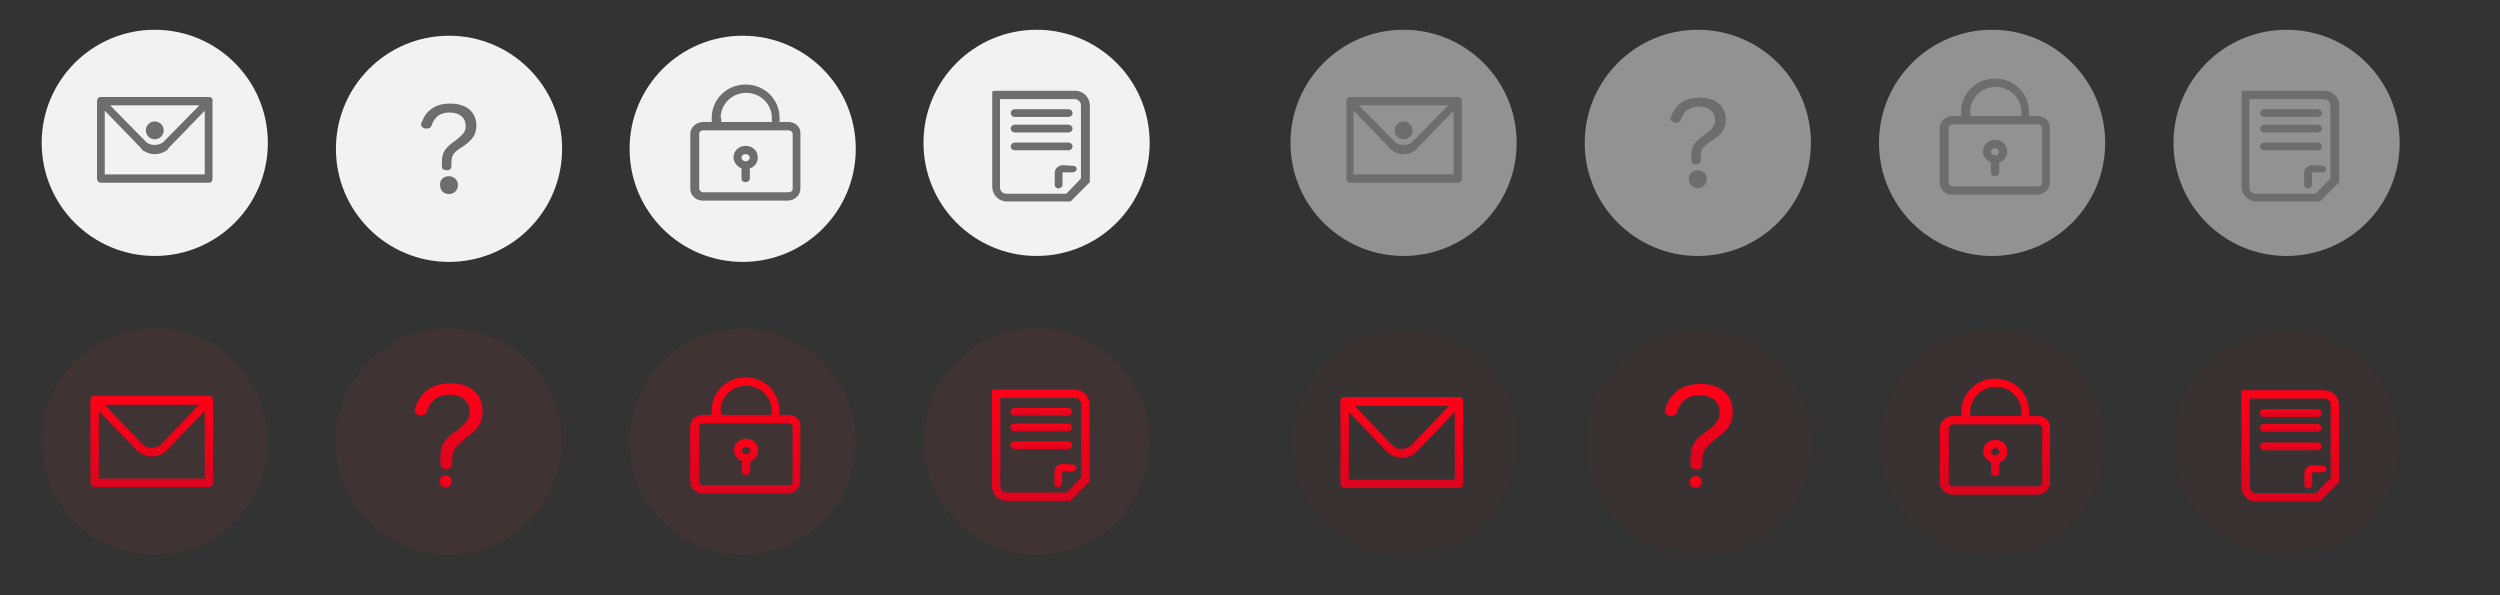 <svg xmlns="http://www.w3.org/2000/svg" viewBox="0 0 420 100">
  <rect x="0" y="0" width="420" height="100" fill="#333333" stroke="none"/>
  <g transform="translate(.946)">
    <circle cx="173.2" cy="24" r="19" fill="#f2f2f2"/>
    <path d="M179.6 16.4c.7 0 1.3.6 1.3 1.3v12.4l-2.6 2.7h-10.2c-.7 0-1.3-.6-1.3-1.3V16.4h12.8zm-13.6-.9v15.9c0 1.2 1 2.2 2.2 2.2h10.6l.1-.1 2.9-2.9.1-.1V17.7c0-1.2-1-2.2-2.2-2.2H166z" fill="#6d6d6d" stroke="#6d6d6d" stroke-width=".5" stroke-linecap="round" stroke-linejoin="round"/>
    <path d="M177.6 28c-.6 0-1.1.5-1.1 1v2.1c0 .2.2.3.4.3s.4-.2.4-.3V29c0-.2.2-.3.4-.3h1.6c.2 0 .4-.2.4-.3 0-.2-.2-.3-.4-.3l-1.7-.1z" fill="#6d6d6d" stroke="#6d6d6d" stroke-width=".5"/>
    <path d="M178.6 19.4c.2 0 .4-.2.4-.4s-.2-.4-.4-.4h-9.1c-.2 0-.4.2-.4.4s.2.4.4.4h9.1zM178.6 22c.2 0 .4-.2.4-.4s-.2-.4-.4-.4h-9.1c-.2 0-.4.2-.4.4s.2.4.4.4h9.1zM178.6 25c.2 0 .4-.2.4-.4s-.2-.4-.4-.4h-9.1c-.2 0-.4.2-.4.4s.2.4.4.4h9.1z" fill="#6d6d6d" stroke="#6d6d6d" stroke-width=".5" stroke-linecap="round" stroke-linejoin="round"/>
  </g>
  <g>
    <circle cx="26" cy="24" r="19" fill="#f2f2f2"/>
    <circle cx="26" cy="21.9" r="1.5" fill="#6d6d6d"/>
    <path d="M35.1 16.3H16.9c-.4 0-.6.3-.6.7v13c0 .4.3.7.6.7h18.2c.4 0 .6-.3.6-.7V17c.1-.4-.2-.7-.6-.7zm-1.6 1.4l-6.1 6.2c-.8.6-2.1.6-2.8 0l-6.1-6.2h15zM17.6 29.3V18.6l6.2 6.4v.1c.6.5 1.4.8 2.2.8.8 0 1.6-.3 2.2-.8V25l6.2-6.4v10.7H17.6z" fill="#6d6d6d"/>
  </g>
  <g transform="translate(.27)">
    <circle cx="124.5" cy="25" r="19" fill="#f2f2f2"/>
    <path d="M132.2 20.5h-1.5v-.7c0-3.1-2.5-5.6-5.7-5.6s-5.7 2.5-5.7 5.6v.7h-1.5c-1.1 0-2.1.9-2.1 2v9.2c0 1.1.9 2 2.1 2h14.3c1.1 0 2.1-.9 2.1-2v-9.2c.1-1.1-.8-2-2-2zm-11.4-.7c0-2.3 1.9-4.2 4.3-4.2s4.3 1.9 4.3 4.2v.7h-8.5v-.7zm12.1 11.9c0 .4-.3.6-.7.6h-14.3c-.4 0-.7-.3-.7-.6v-9.2c0-.4.3-.6.7-.6h14.3c.4 0 .7.3.7.6v9.2z" fill="#6d6d6d"/>
    <path d="M125 24.5c-1 0-1.9.7-2 1.6-.2.9.4 1.8 1.3 2.2V30c0 .4.3.6.7.6.4 0 .7-.3.7-.6v-1.7c.9-.3 1.5-1.2 1.3-2.2-.1-.9-1-1.6-2-1.6zm0 2.6c-.4 0-.7-.3-.7-.6 0-.4.3-.6.7-.6.4 0 .7.3.7.6s-.3.6-.7.6z" fill="#6d6d6d"/>
  </g>
  <g transform="translate(.135)">
    <circle cx="75.3" cy="25" r="19" fill="#f2f2f2"/>
    <path d="M75.7 27.4v.5c0 .5-.3.7-.8.7s-.8-.2-.8-.7v-.5c0-1.2.2-1.8.7-2.4.4-.5.6-.7 1.6-1.4 1.3-1 1.7-1.5 1.7-2.4 0-1.4-1-2.3-2.7-2.3-1.7 0-2.6.9-3 2.1-.1.4-.4.6-.8.6h-.3c-.3-.1-.7-.3-.7-.7 0-.1 0-.2.1-.3.3-.8.7-1.6 1.4-2.1.8-.7 1.9-1.1 3.4-1.1 2.7 0 4.4 1.4 4.4 3.7 0 1.5-.7 2.4-2.1 3.4-1.6 1-2.1 1.4-2.1 2.9zM75.3 29.6c.8 0 1.5.6 1.5 1.5s-.7 1.5-1.5 1.5c-.9 0-1.5-.6-1.5-1.5-.1-.9.6-1.5 1.5-1.5z" fill="#6d6d6d"/>
  </g>
  <g transform="translate(.952)">
    <circle cx="123.8" cy="74.2" r="19" fill="#e62e2e" fill-opacity=".07"/>
    <linearGradient id="a" gradientUnits="userSpaceOnUse" x1="-547.271" y1="460.453" x2="-547.271" y2="459.859" gradientTransform="matrix(31.135 0 0 -32.865 17163.707 15196.189)">
      <stop offset="0" stop-color="#ff0017"/>
      <stop offset="1" stop-color="#dc041e"/>
    </linearGradient>
    <path d="M131.5 69.7H130V69c0-3.1-2.5-5.6-5.7-5.6s-5.7 2.5-5.7 5.6v.7h-1.5c-1.1 0-2.1.9-2.1 2v9.2c0 1.1.9 2 2.1 2h14.3c1.1 0 2.1-.9 2.1-2v-9.2c.1-1.1-.8-2-2-2zm-11.4-.7c0-2.3 1.9-4.2 4.3-4.2s4.3 1.9 4.3 4.2v.7h-8.5V69zm12.1 11.9c0 .4-.3.6-.7.6h-14.3c-.4 0-.7-.3-.7-.6v-9.2c0-.4.3-.6.7-.6h14.3c.4 0 .7.3.7.6v9.2z" fill="url(#a)"/>
    <linearGradient id="b" gradientUnits="userSpaceOnUse" x1="-473.135" y1="438.278" x2="-473.135" y2="437.684" gradientTransform="matrix(6.919 0 0 -10.378 3397.942 4622.35)">
      <stop offset="0" stop-color="#ff0017"/>
      <stop offset="1" stop-color="#dc041e"/>
    </linearGradient>
    <path d="M124.4 73.7c-1 0-1.9.7-2 1.6-.2.9.4 1.8 1.3 2.2v1.7c0 .4.3.6.7.6.4 0 .7-.3.7-.6v-1.7c.9-.3 1.5-1.2 1.3-2.2-.2-.9-1-1.6-2-1.6zm0 2.6c-.4 0-.7-.3-.7-.6s.3-.6.7-.6c.4 0 .7.3.7.6s-.4.6-.7.6z" fill="url(#b)"/>
  </g>
  <circle cx="26" cy="74.2" r="19" fill="#e62e2e" fill-opacity=".07"/>
  <linearGradient id="c" gradientUnits="userSpaceOnUse" x1="-551.245" y1="457.722" x2="-551.245" y2="457.128" gradientTransform="matrix(34.595 0 0 -25.946 19095.568 11942.567)">
    <stop offset="0" stop-color="#ff0017"/>
    <stop offset="1" stop-color="#dc041e"/>
  </linearGradient>
  <path d="M35.1 66.5H15.9c-.4 0-.7.3-.7.7v13.9c0 .4.3.7.7.7h19.2c.4 0 .7-.3.7-.7V67.3c0-.4-.3-.8-.7-.8zm-1.7 1.6L27 74.7c-.8.7-2.2.7-3 0L17.6 68h15.8zM16.6 80.5V69l6.5 6.8s.1 0 .1.1c.7.5 1.5.8 2.3.8.9 0 1.7-.3 2.3-.8 0 0 .1 0 .1-.1l6.5-6.8v11.4H16.6z" fill="url(#c)"/>
  <g transform="translate(.397)">
    <circle cx="173.8" cy="74.2" r="19" fill="#e62e2e" fill-opacity=".07"/>
    <linearGradient id="d" gradientUnits="userSpaceOnUse" x1="-541.358" y1="459.672" x2="-541.358" y2="459.078" gradientTransform="matrix(26.729 0 0 -30.461 14644.418 14067.713)">
      <stop offset="0" stop-color="#ff0017"/>
      <stop offset="1" stop-color="#dc041e"/>
    </linearGradient>
    <linearGradient id="e" gradientUnits="userSpaceOnUse" x1="-541.358" y1="459.74" x2="-541.358" y2="459.01" gradientTransform="matrix(26.729 0 0 -30.461 14644.418 14067.713)">
      <stop offset="0" stop-color="#ff0017"/>
      <stop offset="1" stop-color="#dc041e"/>
    </linearGradient>
    <path d="M180.2 66.6c.7 0 1.3.6 1.3 1.3v12.4l-2.6 2.7h-10.2c-.7 0-1.3-.6-1.3-1.3V66.6h12.8zm-13.7-.8v15.9c0 1.2 1 2.2 2.2 2.2h10.6l.1-.1 2.9-2.9.1-.1V67.9c0-1.2-1-2.2-2.2-2.2h-13.7z" fill="url(#d)" stroke="url(#e)" stroke-width=".5" stroke-linecap="round" stroke-linejoin="round"/>
    <linearGradient id="f" gradientUnits="userSpaceOnUse" x1="-428.423" y1="413.18" x2="-428.423" y2="412.586" gradientTransform="matrix(5.066 0 0 -5.82 2348.794 2483.008)">
      <stop offset="0" stop-color="#ff0017"/>
      <stop offset="1" stop-color="#dc041e"/>
    </linearGradient>
    <linearGradient id="g" gradientUnits="userSpaceOnUse" x1="-428.423" y1="413.248" x2="-428.423" y2="412.519" gradientTransform="matrix(5.066 0 0 -5.82 2348.794 2483.008)">
      <stop offset="0" stop-color="#ff0017"/>
      <stop offset="1" stop-color="#dc041e"/>
    </linearGradient>
    <path d="M178.1 78.2c-.6 0-1.1.5-1.1 1v2.1c0 .2.2.3.4.3s.4-.2.4-.3v-2.1c0-.2.2-.3.4-.3h1.6c.2 0 .4-.2.4-.3 0-.2-.2-.3-.4-.3l-1.7-.1z" fill="url(#f)" stroke="url(#g)" stroke-width=".5" stroke-linecap="round" stroke-linejoin="round"/>
    <linearGradient id="h" gradientUnits="userSpaceOnUse" x1="-525.582" y1="234.547" x2="-525.582" y2="233.954" gradientTransform="matrix(16.762 0 0 -1.451 8984.12 409.005)">
      <stop offset="0" stop-color="#ff0017"/>
      <stop offset="1" stop-color="#dc041e"/>
    </linearGradient>
    <linearGradient id="i" gradientUnits="userSpaceOnUse" x1="-525.582" y1="234.615" x2="-525.582" y2="233.886" gradientTransform="matrix(16.762 0 0 -1.451 8984.12 409.005)">
      <stop offset="0" stop-color="#ff0017"/>
      <stop offset="1" stop-color="#dc041e"/>
    </linearGradient>
    <path d="M179.1 69.6c.2 0 .4-.2.4-.4s-.2-.4-.4-.4H170c-.2 0-.4.2-.4.4s.2.4.4.4h9.1z" fill="url(#h)" stroke="url(#i)" stroke-width=".5" stroke-linecap="round" stroke-linejoin="round"/>
    <linearGradient id="j" gradientUnits="userSpaceOnUse" x1="-525.582" y1="235.651" x2="-525.582" y2="235.058" gradientTransform="matrix(16.762 0 0 -1.45 8984.12 413.023)">
      <stop offset="0" stop-color="#ff0017"/>
      <stop offset="1" stop-color="#dc041e"/>
    </linearGradient>
    <linearGradient id="k" gradientUnits="userSpaceOnUse" x1="-525.582" y1="235.719" x2="-525.582" y2="234.99" gradientTransform="matrix(16.762 0 0 -1.45 8984.12 413.023)">
      <stop offset="0" stop-color="#ff0017"/>
      <stop offset="1" stop-color="#dc041e"/>
    </linearGradient>
    <path d="M179.1 72.2c.2 0 .4-.2.4-.4s-.2-.4-.4-.4H170c-.2 0-.4.2-.4.4s.2.4.4.4h9.1z" fill="url(#j)" stroke="url(#k)" stroke-width=".5" stroke-linecap="round" stroke-linejoin="round"/>
    <linearGradient id="l" gradientUnits="userSpaceOnUse" x1="-525.582" y1="237.074" x2="-525.582" y2="236.48" gradientTransform="matrix(16.762 0 0 -1.45 8984.12 418.1)">
      <stop offset="0" stop-color="#ff0017"/>
      <stop offset="1" stop-color="#dc041e"/>
    </linearGradient>
    <linearGradient id="m" gradientUnits="userSpaceOnUse" x1="-525.582" y1="237.141" x2="-525.582" y2="236.412" gradientTransform="matrix(16.762 0 0 -1.45 8984.12 418.1)">
      <stop offset="0" stop-color="#ff0017"/>
      <stop offset="1" stop-color="#dc041e"/>
    </linearGradient>
    <path d="M179.1 75.2c.2 0 .4-.2.4-.4s-.2-.4-.4-.4H170c-.2 0-.4.2-.4.4s.2.4.4.4h9.1z" fill="url(#l)" stroke="url(#m)" stroke-width=".5" stroke-linecap="round" stroke-linejoin="round"/>
  </g>
  <g transform="translate(.476)">
    <circle cx="74.9" cy="74.2" r="19" fill="#e62e2e" fill-opacity=".07"/>
    <linearGradient id="n" gradientUnits="userSpaceOnUse" x1="-535.868" y1="456.715" x2="-535.868" y2="456.121" gradientTransform="matrix(19.027 0 0 -24.216 10270.897 11124.405)">
      <stop offset="0" stop-color="#ff0017"/>
      <stop offset="1" stop-color="#dc041e"/>
    </linearGradient>
    <path d="M75.5 77.3v.6c0 .6-.4.9-1 .9s-1-.3-1-.9v-.7c0-1.5.2-2.3.8-3.1.4-.6.7-.9 2-1.8 1.6-1.2 2.1-1.9 2.1-3.1 0-1.8-1.3-2.9-3.4-2.9-2 0-3.2 1.1-3.7 2.7-.2.6-.5.8-.9.8H70c-.4-.1-.8-.4-.8-.9 0-.1 0-.3.1-.4.3-1 .9-2 1.7-2.7 1-.9 2.3-1.4 4.2-1.4 3.3 0 5.4 1.8 5.4 4.7 0 2-.9 3.1-2.6 4.3-1.9 1.6-2.5 2.1-2.5 3.9z" fill="url(#n)"/>
    <linearGradient id="o" gradientUnits="userSpaceOnUse" x1="-391.28" y1="374.053" x2="-391.28" y2="373.459" gradientTransform="matrix(3.459 0 0 -3.459 1428.026 1373.92)">
      <stop offset="0" stop-color="#ff0017"/>
      <stop offset="1" stop-color="#dc041e"/>
    </linearGradient>
    <path d="M74.4 79.9c.6 0 1 .4 1 1s-.5 1-1 1c-.6 0-1-.4-1-1s.4-1 1-1z" fill="url(#o)"/>
  </g>
  <g>
    <circle cx="334.7" cy="74.4" r="19" opacity=".5" fill="#e62e2e" fill-opacity=".07"/>
    <linearGradient id="p" gradientUnits="userSpaceOnUse" x1="-539.545" y1="460.449" x2="-539.545" y2="459.855" gradientTransform="matrix(31.135 0 0 -32.865 17134.055 15196.189)">
      <stop offset="0" stop-color="#ff0017"/>
      <stop offset="1" stop-color="#dc041e"/>
    </linearGradient>
    <path d="M342.4 69.9h-1.5v-.7c0-3.1-2.5-5.6-5.7-5.6s-5.7 2.5-5.7 5.6v.7H328c-1.1 0-2.1.9-2.1 2v9.2c0 1.1.9 2 2.1 2h14.3c1.1 0 2.1-.9 2.1-2v-9.2c.1-1.1-.8-2-2-2zm-11.4-.7c0-2.3 1.9-4.2 4.3-4.2s4.3 1.9 4.3 4.2v.7H331v-.7zm12.1 11.9c0 .4-.3.6-.7.6h-14.3c-.4 0-.7-.3-.7-.6v-9.2c0-.4.3-.6.7-.6h14.3c.4 0 .7.3.7.6v9.2z" fill="url(#p)"/>
    <linearGradient id="q" gradientUnits="userSpaceOnUse" x1="-441.703" y1="438.266" x2="-441.703" y2="437.672" gradientTransform="matrix(6.919 0 0 -10.378 3391.352 4622.35)">
      <stop offset="0" stop-color="#ff0017"/>
      <stop offset="1" stop-color="#dc041e"/>
    </linearGradient>
    <path d="M335.2 73.9c-1 0-1.9.7-2 1.6-.2.9.4 1.8 1.3 2.2v1.7c0 .4.3.6.7.6.4 0 .7-.3.7-.6v-1.7c.9-.3 1.5-1.2 1.3-2.2-.1-1-1-1.6-2-1.6zm0 2.6c-.4 0-.7-.3-.7-.6s.3-.6.7-.6c.4 0 .7.3.7.6s-.3.6-.7.6z" fill="url(#q)"/>
  </g>
  <g>
    <circle cx="236" cy="74.4" r="19" opacity=".5" fill="#e62e2e" fill-opacity=".07"/>
    <linearGradient id="r" gradientUnits="userSpaceOnUse" x1="-545.174" y1="457.717" x2="-545.174" y2="457.123" gradientTransform="matrix(34.595 0 0 -25.946 19095.568 11942.567)">
      <stop offset="0" stop-color="#ff0017"/>
      <stop offset="1" stop-color="#dc041e"/>
    </linearGradient>
    <path d="M245.1 66.7h-19.2c-.4 0-.7.3-.7.7v13.9c0 .4.3.7.7.7h19.2c.4 0 .7-.3.7-.7V67.4c0-.4-.3-.7-.7-.7zm-1.7 1.5l-6.4 6.7c-.8.7-2.2.7-3 0l-6.4-6.7h15.8zm-16.8 12.4V69.2l6.5 6.8s.1 0 .1.1c.7.5 1.5.8 2.3.8.9 0 1.7-.3 2.3-.8 0 0 .1 0 .1-.1l6.5-6.8v11.4h-17.8z" fill="url(#r)"/>
  </g>
  <g>
    <circle cx="384.1" cy="74.4" r="19" opacity=".5" fill="#e62e2e" fill-opacity=".07"/>
    <linearGradient id="s" gradientUnits="userSpaceOnUse" x1="-533.093" y1="459.668" x2="-533.093" y2="459.074" gradientTransform="matrix(26.729 0 0 -30.461 14633.811 14067.713)">
      <stop offset="0" stop-color="#ff0017"/>
      <stop offset="1" stop-color="#dc041e"/>
    </linearGradient>
    <linearGradient id="t" gradientUnits="userSpaceOnUse" x1="-533.093" y1="459.735" x2="-533.093" y2="459.006" gradientTransform="matrix(26.729 0 0 -30.461 14633.811 14067.713)">
      <stop offset="0" stop-color="#ff0017"/>
      <stop offset="1" stop-color="#dc041e"/>
    </linearGradient>
    <path d="M390.5 66.7c.7 0 1.3.6 1.3 1.3v12.4l-2.6 2.7H379c-.7 0-1.3-.6-1.3-1.3V66.7h12.8zm-13.7-.8v15.9c0 1.2 1 2.2 2.2 2.2h10.6l.1-.1 2.9-2.9.1-.1V68c0-1.2-1-2.2-2.2-2.2h-13.7z" fill="url(#s)" stroke="url(#t)" stroke-width=".5" stroke-linecap="round" stroke-linejoin="round"/>
    <linearGradient id="u" gradientUnits="userSpaceOnUse" x1="-386.51" y1="413.159" x2="-386.51" y2="412.565" gradientTransform="matrix(5.066 0 0 -5.82 2346.784 2483.008)">
      <stop offset="0" stop-color="#ff0017"/>
      <stop offset="1" stop-color="#dc041e"/>
    </linearGradient>
    <linearGradient id="v" gradientUnits="userSpaceOnUse" x1="-386.51" y1="413.226" x2="-386.51" y2="412.497" gradientTransform="matrix(5.066 0 0 -5.82 2346.784 2483.008)">
      <stop offset="0" stop-color="#ff0017"/>
      <stop offset="1" stop-color="#dc041e"/>
    </linearGradient>
    <path d="M388.5 78.4c-.6 0-1.1.5-1.1 1v2.1c0 .2.2.3.4.3s.4-.2.4-.3v-2.1c0-.2.2-.3.4-.3h1.6c.2 0 .4-.2.4-.3 0-.2-.2-.3-.4-.3l-1.7-.1z" fill="url(#u)" stroke="url(#v)" stroke-width=".5" stroke-linecap="round" stroke-linejoin="round"/>
    <linearGradient id="w" gradientUnits="userSpaceOnUse" x1="-512.638" y1="234.461" x2="-512.638" y2="233.868" gradientTransform="matrix(16.762 0 0 -1.451 8977.469 409.005)">
      <stop offset="0" stop-color="#ff0017"/>
      <stop offset="1" stop-color="#dc041e"/>
    </linearGradient>
    <linearGradient id="x" gradientUnits="userSpaceOnUse" x1="-512.638" y1="234.529" x2="-512.638" y2="233.8" gradientTransform="matrix(16.762 0 0 -1.451 8977.469 409.005)">
      <stop offset="0" stop-color="#ff0017"/>
      <stop offset="1" stop-color="#dc041e"/>
    </linearGradient>
    <path d="M389.4 69.8c.2 0 .4-.2.4-.4s-.2-.4-.4-.4h-9.1c-.2 0-.4.2-.4.4s.2.4.4.4h9.1z" fill="url(#w)" stroke="url(#x)" stroke-width=".5" stroke-linecap="round" stroke-linejoin="round"/>
    <linearGradient id="y" gradientUnits="userSpaceOnUse" x1="-512.638" y1="235.565" x2="-512.638" y2="234.971" gradientTransform="matrix(16.762 0 0 -1.45 8977.469 413.023)">
      <stop offset="0" stop-color="#ff0017"/>
      <stop offset="1" stop-color="#dc041e"/>
    </linearGradient>
    <linearGradient id="z" gradientUnits="userSpaceOnUse" x1="-512.638" y1="235.633" x2="-512.638" y2="234.904" gradientTransform="matrix(16.762 0 0 -1.45 8977.469 413.023)">
      <stop offset="0" stop-color="#ff0017"/>
      <stop offset="1" stop-color="#dc041e"/>
    </linearGradient>
    <path d="M389.4 72.3c.2 0 .4-.2.4-.4s-.2-.4-.4-.4h-9.1c-.2 0-.4.2-.4.4s.2.4.4.4h9.1z" fill="url(#y)" stroke="url(#z)" stroke-width=".5" stroke-linecap="round" stroke-linejoin="round"/>
    <linearGradient id="A" gradientUnits="userSpaceOnUse" x1="-512.638" y1="236.987" x2="-512.638" y2="236.394" gradientTransform="matrix(16.762 0 0 -1.45 8977.469 418.1)">
      <stop offset="0" stop-color="#ff0017"/>
      <stop offset="1" stop-color="#dc041e"/>
    </linearGradient>
    <linearGradient id="B" gradientUnits="userSpaceOnUse" x1="-512.638" y1="237.055" x2="-512.638" y2="236.326" gradientTransform="matrix(16.762 0 0 -1.45 8977.469 418.1)">
      <stop offset="0" stop-color="#ff0017"/>
      <stop offset="1" stop-color="#dc041e"/>
    </linearGradient>
    <path d="M389.4 75.4c.2 0 .4-.2.4-.4s-.2-.4-.4-.4h-9.1c-.2 0-.4.2-.4.4s.2.4.4.4h9.1z" fill="url(#A)" stroke="url(#B)" stroke-width=".5" stroke-linecap="round" stroke-linejoin="round"/>
  </g>
  <g>
    <circle cx="285.4" cy="74.4" r="19" opacity=".5" fill="#e62e2e" fill-opacity=".07"/>
    <linearGradient id="C" gradientUnits="userSpaceOnUse" x1="-524.332" y1="456.71" x2="-524.332" y2="456.116" gradientTransform="matrix(19.027 0 0 -24.216 10261.837 11124.405)">
      <stop offset="0" stop-color="#ff0017"/>
      <stop offset="1" stop-color="#dc041e"/>
    </linearGradient>
    <path d="M286 77.4v.6c0 .6-.4.9-1 .9s-1-.3-1-.9v-.7c0-1.5.2-2.3.8-3.1.4-.6.7-.9 2-1.8 1.6-1.2 2.1-1.9 2.1-3.1 0-1.8-1.3-2.9-3.4-2.9-2 0-3.2 1.1-3.7 2.7-.2.6-.5.8-.9.8h-.4c-.4-.1-.8-.4-.8-.9 0-.1 0-.3.1-.4.3-1 .9-2 1.7-2.7 1-.9 2.3-1.4 4.2-1.4 3.3 0 5.4 1.8 5.4 4.7 0 2-.9 3.1-2.6 4.3-1.9 1.6-2.5 2.1-2.5 3.9z" fill="url(#C)"/>
    <linearGradient id="D" gradientUnits="userSpaceOnUse" x1="-329.973" y1="374.017" x2="-329.973" y2="373.423" gradientTransform="matrix(3.459 0 0 -3.459 1426.378 1373.92)">
      <stop offset="0" stop-color="#ff0017"/>
      <stop offset="1" stop-color="#dc041e"/>
    </linearGradient>
    <path d="M284.9 80c.6 0 1 .4 1 1s-.5 1-1 1c-.6 0-1-.4-1-1-.1-.6.4-1 1-1z" fill="url(#D)"/>
  </g>
  <g transform="translate(.27)">
    <circle cx="334.4" cy="24" r="19" opacity=".5" fill="#f2f2f2"/>
    <path d="M342.1 19.5h-1.5v-.7c0-3.1-2.5-5.6-5.7-5.6s-5.7 2.5-5.7 5.6v.7h-1.5c-1.1 0-2.1.9-2.1 2v9.2c0 1.1.9 2 2.1 2H342c1.1 0 2.1-.9 2.1-2v-9.2c.1-1.1-.9-2-2-2zm-11.4-.7c0-2.3 1.9-4.2 4.3-4.2s4.3 1.9 4.3 4.2v.7h-8.5v-.7zm12.1 11.9c0 .4-.3.6-.7.6h-14.3c-.4 0-.7-.3-.7-.6v-9.2c0-.4.3-.6.7-.6h14.3c.4 0 .7.3.7.6v9.2z" fill="#6d6d6d"/>
    <path d="M334.9 23.5c-1 0-1.9.7-2 1.6-.2.9.4 1.8 1.3 2.2V29c0 .4.3.6.7.6s.7-.3.7-.6v-1.7c.9-.3 1.5-1.2 1.3-2.2-.1-.9-1-1.6-2-1.6zm0 2.6c-.4 0-.7-.3-.7-.6 0-.4.3-.6.7-.6s.7.3.7.6-.3.6-.7.6z" fill="#6d6d6d"/>
  </g>
  <g>
    <circle cx="235.8" cy="24" r="19" opacity=".5" fill="#f2f2f2"/>
    <circle cx="235.8" cy="21.9" r="1.5" fill="#6d6d6d"/>
    <path d="M245 16.3h-18.2c-.4 0-.6.3-.6.7v13c0 .4.3.7.6.7H245c.4 0 .6-.3.6-.7V17c0-.4-.3-.7-.6-.7zm-1.7 1.4l-6.1 6.2c-.8.6-2.1.6-2.8 0l-6.1-6.2h15zm-15.9 11.6V18.6l6.2 6.4v.1c.6.5 1.4.8 2.2.8.8 0 1.6-.3 2.2-.8V25l6.2-6.4v10.7h-16.8z" fill="#6d6d6d"/>
  </g>
  <g>
    <g transform="translate(.135)">
      <circle cx="285.1" cy="24" r="19" opacity=".5" fill="#f2f2f2"/>
      <path d="M285.6 26.4v.5c0 .5-.3.7-.8.7s-.8-.2-.8-.7v-.5c0-1.2.2-1.8.7-2.4.4-.5.6-.7 1.6-1.4 1.3-1 1.7-1.5 1.7-2.4 0-1.4-1-2.3-2.7-2.3-1.7 0-2.6.9-3 2.1-.1.4-.4.6-.8.6h-.3c-.3-.1-.7-.3-.7-.7 0-.1 0-.2.1-.3.3-.8.7-1.6 1.4-2.1.8-.7 1.9-1.1 3.4-1.1 2.7 0 4.4 1.4 4.4 3.7 0 1.5-.7 2.4-2.1 3.4-1.6 1-2.1 1.4-2.1 2.9zM285.1 28.6c.8 0 1.5.6 1.5 1.5s-.7 1.5-1.5 1.5c-.9 0-1.5-.6-1.5-1.5s.7-1.5 1.5-1.5z" fill="#6d6d6d"/>
    </g>
  </g>
  <g>
    <g transform="translate(.946)">
      <circle cx="383.2" cy="24" r="19" opacity=".5" fill="#f2f2f2"/>
      <path d="M389.5 16.4c.7 0 1.3.6 1.3 1.3v12.4l-2.6 2.7H378c-.7 0-1.3-.6-1.3-1.3V16.4h12.8zm-13.6-.9v15.9c0 1.2 1 2.2 2.2 2.2h10.6l.1-.1 2.9-2.9.1-.1V17.7c0-1.2-1-2.2-2.2-2.2h-13.7z" fill="#6d6d6d" stroke="#6d6d6d" stroke-width=".5" stroke-linecap="round" stroke-linejoin="round"/>
      <path d="M387.5 28c-.6 0-1.1.5-1.1 1v2.1c0 .2.2.3.4.3s.4-.2.4-.3V29c0-.2.2-.3.4-.3h1.6c.2 0 .4-.2.4-.3 0-.2-.2-.3-.4-.3l-1.7-.1z" fill="#6d6d6d" stroke="#6d6d6d" stroke-width=".5"/>
      <path d="M388.5 19.4c.2 0 .4-.2.4-.4s-.2-.4-.4-.4h-9.1c-.2 0-.4.2-.4.4s.2.4.4.4h9.1zM388.5 22c.2 0 .4-.2.4-.4s-.2-.4-.4-.4h-9.1c-.2 0-.4.2-.4.4s.2.4.4.4h9.1zM388.5 25c.2 0 .4-.2.4-.4s-.2-.4-.4-.4h-9.1c-.2 0-.4.2-.4.4s.2.4.4.4h9.1z" fill="#6d6d6d" stroke="#6d6d6d" stroke-width=".5" stroke-linecap="round" stroke-linejoin="round"/>
    </g>
  </g>
</svg>
